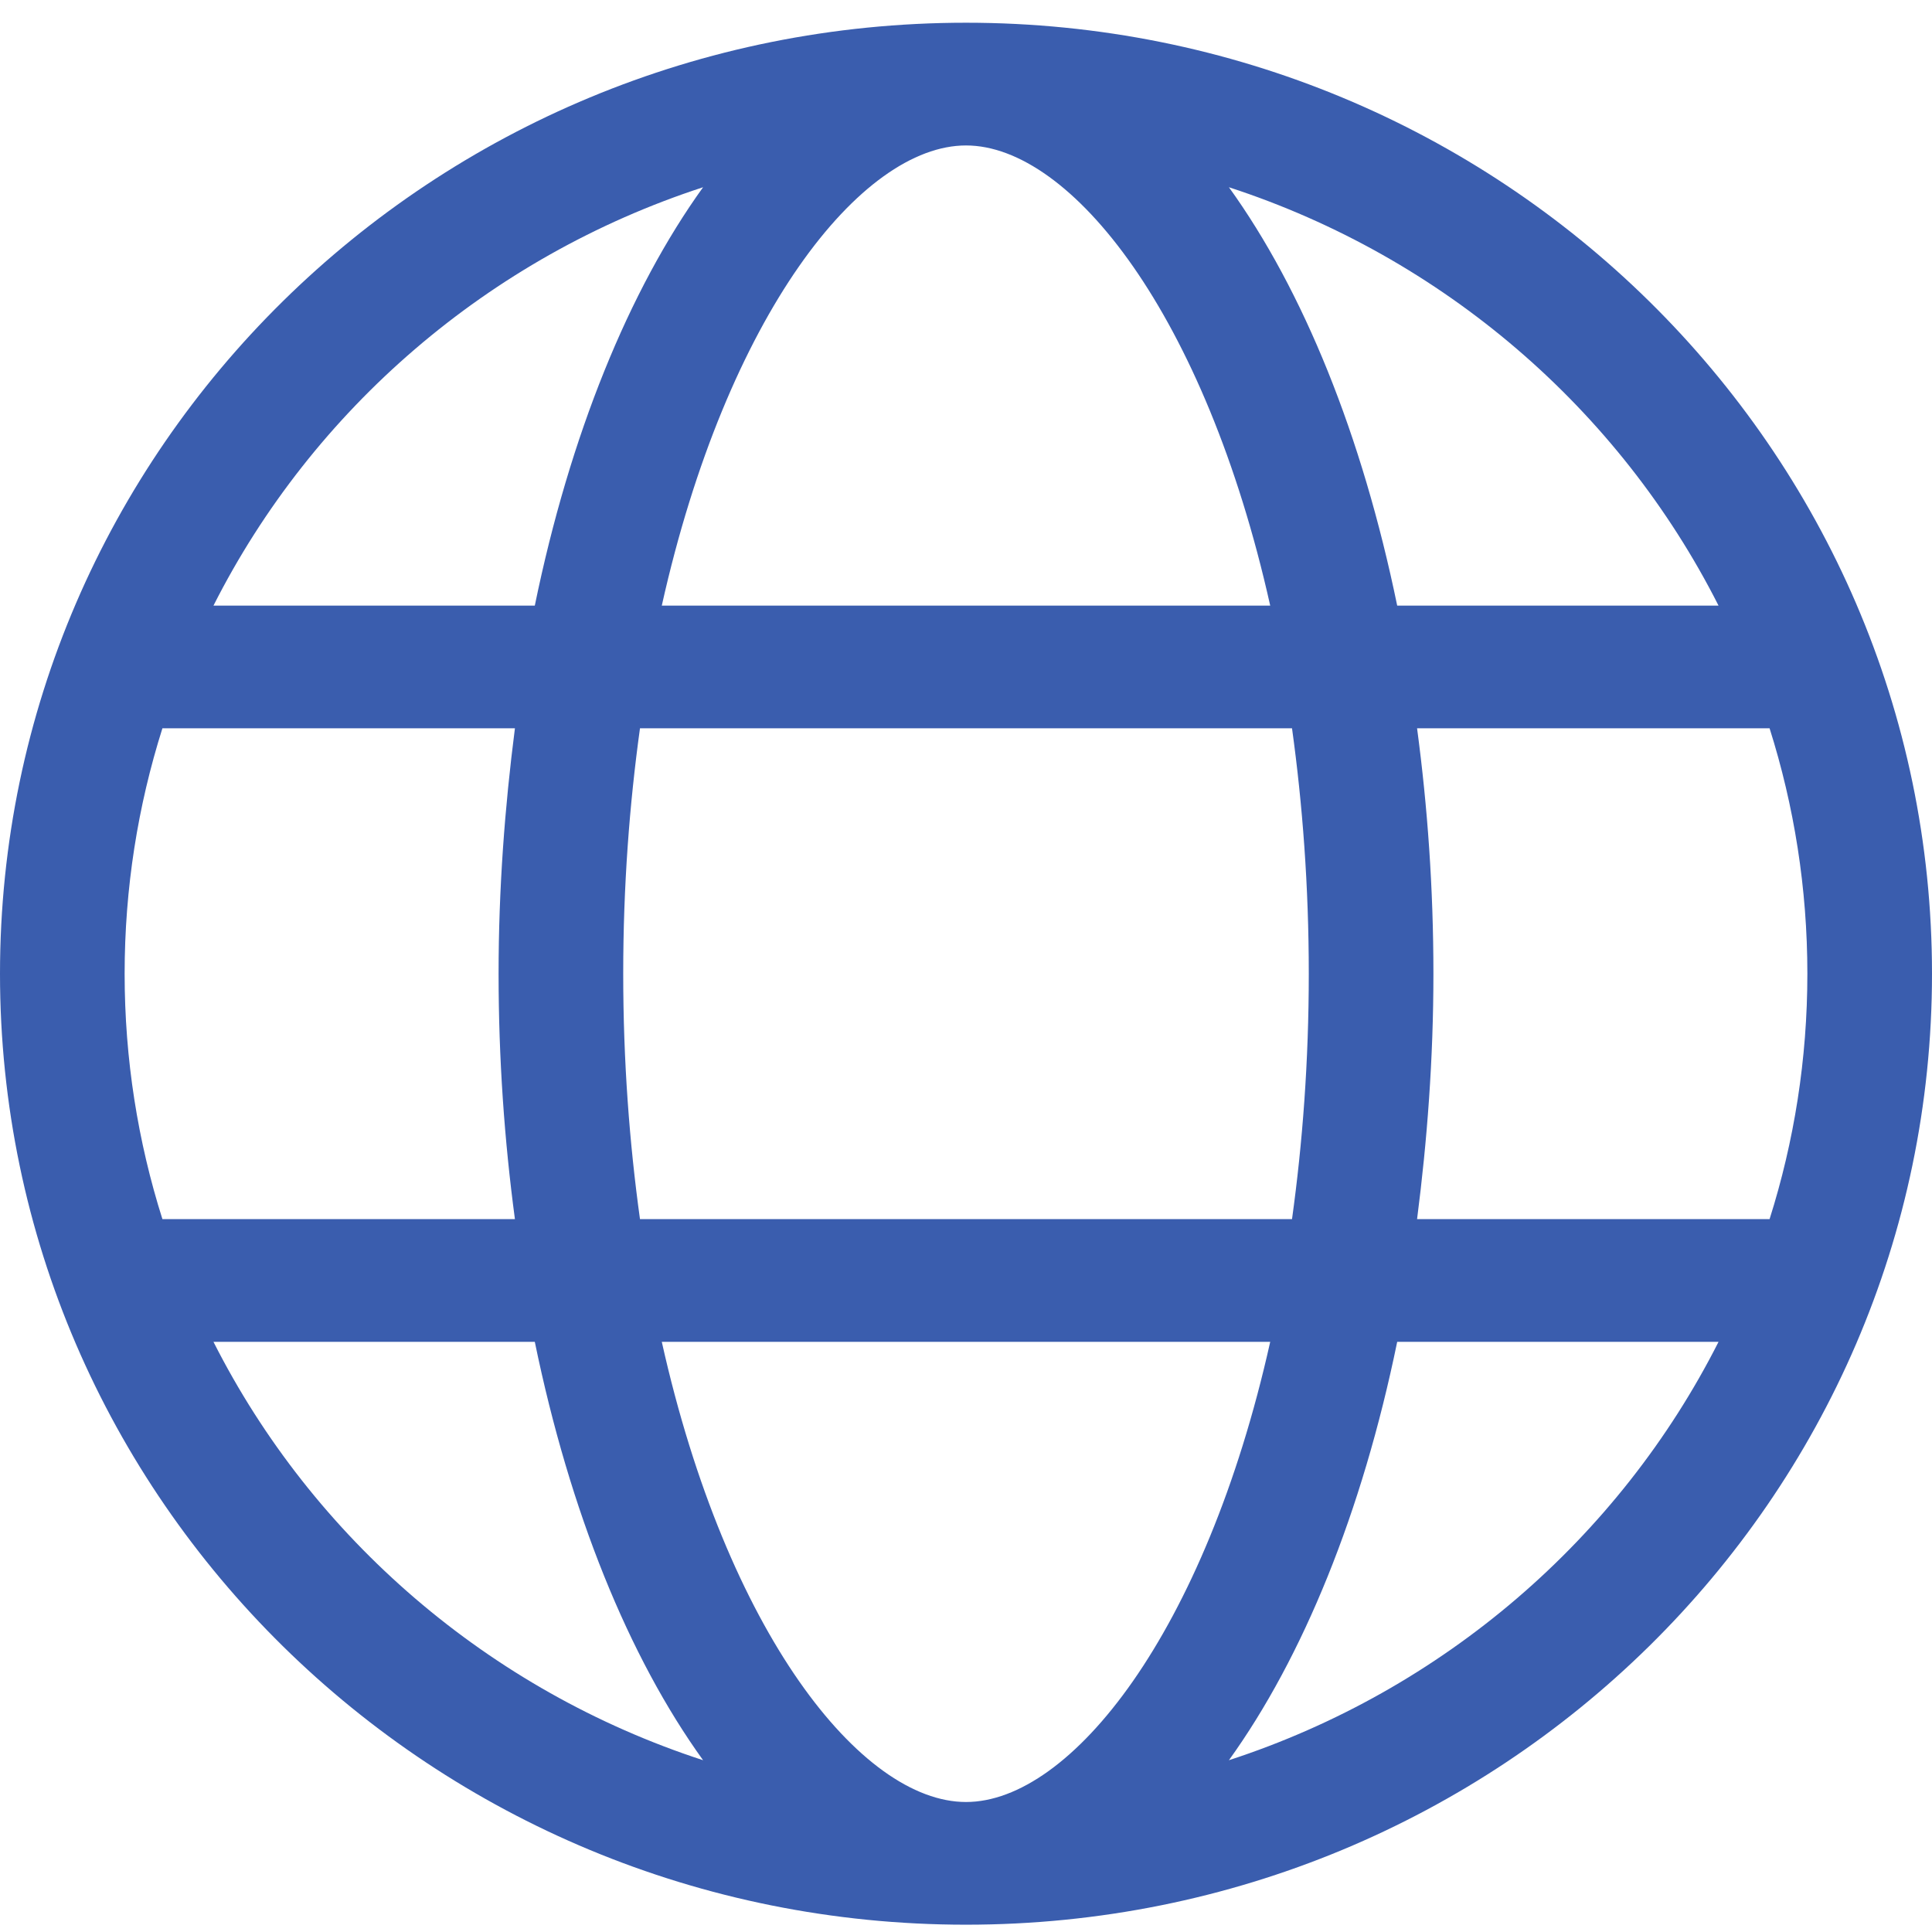 <svg width="59" height="59" viewBox="0 0 59 59" fill="none" xmlns="http://www.w3.org/2000/svg">
<path d="M29.5 0.694C13.204 0.694 0 13.693 0 29.736C0 45.779 13.204 58.777 29.5 58.777C45.796 58.777 59 45.779 59 29.736C59 13.693 45.796 0.694 29.5 0.694ZM52.481 18.494H42.668C41.597 13.295 39.801 8.868 37.529 5.718C44.072 7.849 49.448 12.498 52.481 18.494ZM39.968 29.736C39.968 32.417 39.777 34.912 39.456 37.23H19.544C19.223 34.912 19.032 32.417 19.032 29.736C19.032 27.054 19.223 24.56 19.544 22.241H39.456C39.777 24.56 39.968 27.054 39.968 29.736ZM29.5 4.442C32.7 4.442 36.804 9.606 38.79 18.494H20.21C22.196 9.606 26.3 4.442 29.5 4.442ZM21.471 5.718C19.211 8.856 17.403 13.283 16.332 18.494H6.519C9.552 12.498 14.928 7.849 21.471 5.718ZM3.806 29.736C3.806 27.124 4.211 24.607 4.96 22.241H15.725C15.416 24.642 15.226 27.136 15.226 29.736C15.226 32.336 15.404 34.83 15.725 37.23H4.96C4.211 34.865 3.806 32.347 3.806 29.736ZM6.519 40.978H16.332C17.403 46.177 19.199 50.603 21.471 53.754C14.928 51.622 9.552 46.973 6.519 40.978ZM29.5 55.03C26.3 55.03 22.196 49.866 20.21 40.978H38.79C36.804 49.866 32.7 55.03 29.5 55.03ZM37.529 53.754C39.789 50.615 41.597 46.189 42.668 40.978H52.481C49.448 46.973 44.072 51.622 37.529 53.754ZM43.275 37.23C43.584 34.83 43.774 32.336 43.774 29.736C43.774 27.136 43.596 24.642 43.275 22.241H54.04C54.789 24.607 55.194 27.124 55.194 29.736C55.194 32.347 54.789 34.865 54.04 37.23H43.275Z" fill="#3A5DAE"/>
</svg>

